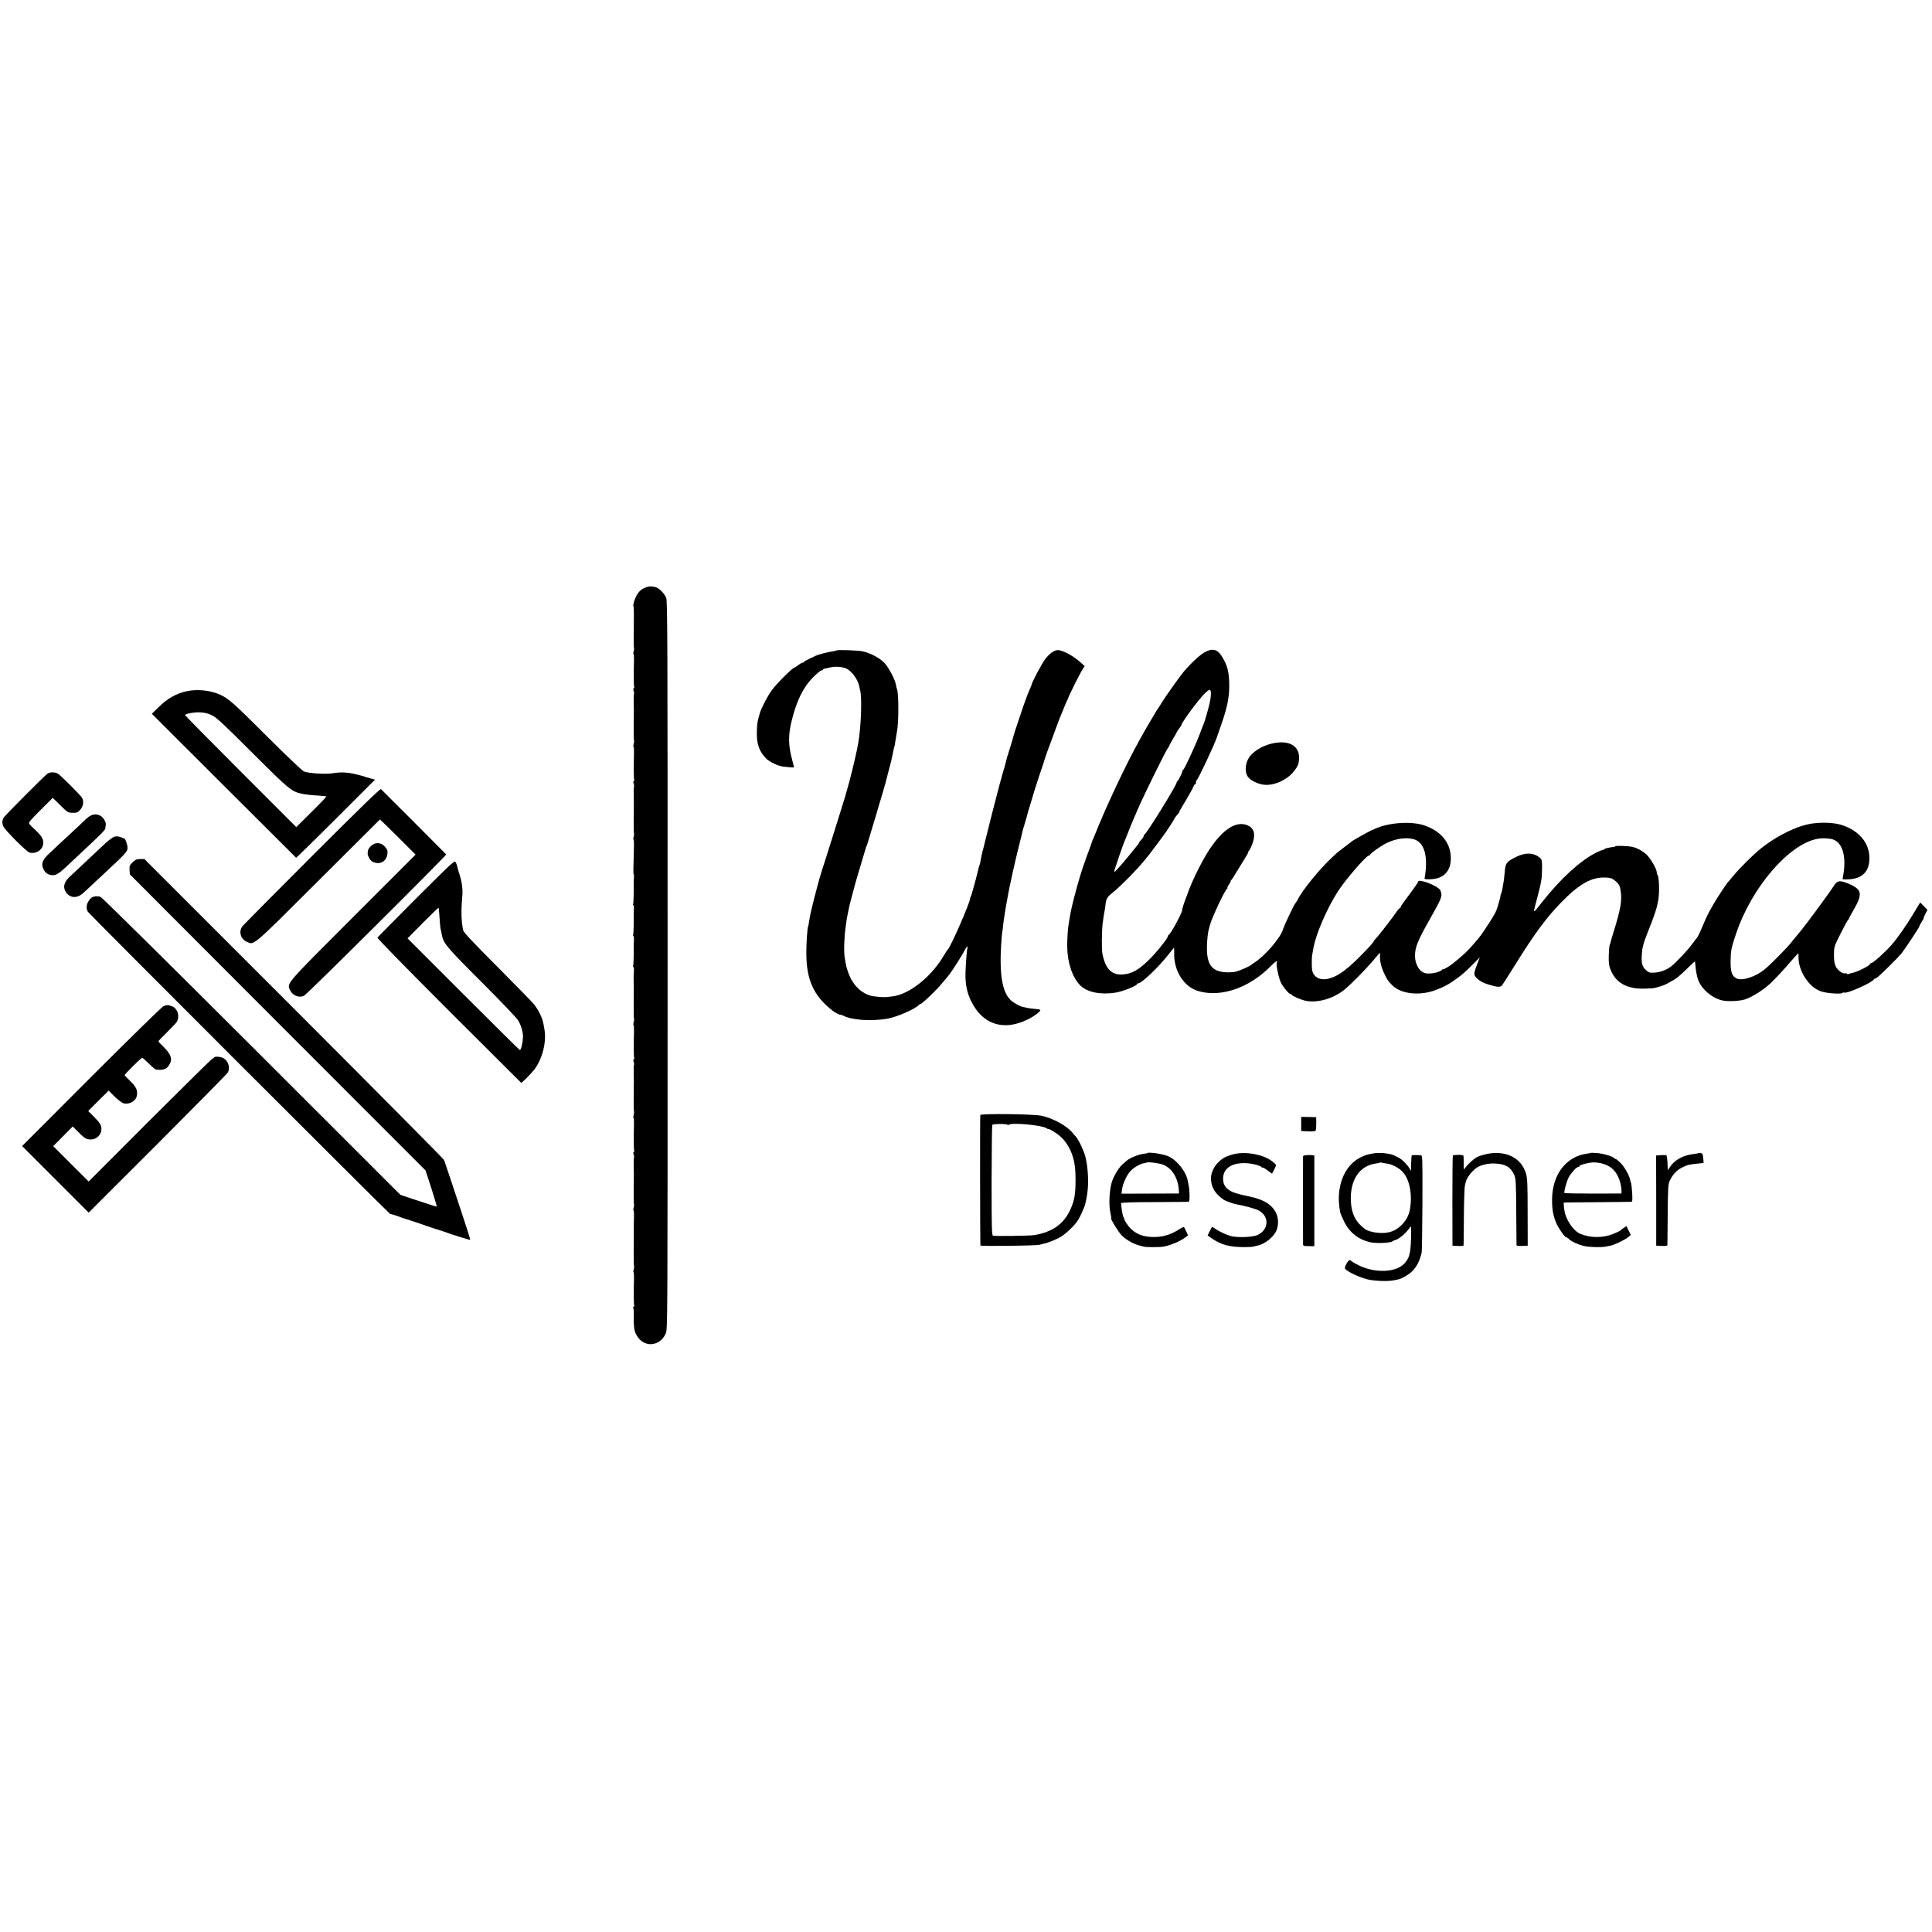 <?xml version="1.0" standalone="no"?>
<!DOCTYPE svg PUBLIC "-//W3C//DTD SVG 20010904//EN"
 "http://www.w3.org/TR/2001/REC-SVG-20010904/DTD/svg10.dtd">
<svg version="1.0" xmlns="http://www.w3.org/2000/svg"
 width="2000pt" height="2000pt" viewBox="0 0 2000 2000"
 preserveAspectRatio="xMidYMid meet">
<g transform="translate(0,2000) scale(0.1,-0.1)"
fill="#000000" stroke="none">
<path d="M6662 13909 c-28 -14 -51 -36 -66 -63 -26 -44 -47 -111 -39 -120 3
-3 5 -41 5 -83 -3 -232 -3 -345 1 -350 3 -2 1 -18 -3 -34 -5 -16 -6 -29 -2
-29 4 0 6 -33 5 -72 -4 -128 -3 -259 2 -268 3 -5 1 -11 -4 -15 -7 -3 -7 -15
-1 -29 5 -13 6 -26 3 -29 -2 -3 -4 -36 -3 -74 2 -79 2 -85 0 -266 -1 -77 1
-141 3 -144 3 -2 1 -18 -3 -34 -5 -16 -6 -29 -2 -29 4 0 6 -33 5 -72 -4 -128
-3 -259 2 -268 3 -5 1 -11 -4 -15 -7 -3 -7 -15 -1 -29 5 -13 6 -26 3 -29 -2
-3 -4 -36 -3 -74 2 -79 2 -85 0 -266 -1 -77 1 -141 3 -144 3 -2 1 -18 -3 -34
-5 -16 -6 -29 -2 -29 4 0 6 -42 4 -92 -6 -231 -7 -268 -2 -268 3 0 4 -19 2
-42 -1 -24 -3 -50 -2 -58 2 -78 -2 -205 -6 -211 -3 -5 -2 -9 3 -9 4 0 7 -19 5
-42 -1 -24 -3 -50 -2 -58 2 -78 -2 -205 -6 -211 -3 -5 -2 -9 3 -9 4 0 7 -19 5
-42 -1 -24 -3 -50 -2 -58 2 -78 -2 -205 -6 -211 -3 -5 -2 -9 3 -9 4 0 7 -19 5
-42 -1 -24 -3 -49 -3 -55 2 -64 2 -182 1 -296 -1 -77 1 -141 3 -144 3 -2 1
-18 -3 -34 -5 -16 -6 -29 -2 -29 4 0 6 -33 5 -72 -4 -128 -3 -259 2 -268 3 -5
1 -11 -4 -15 -7 -3 -7 -15 -1 -29 5 -13 6 -26 3 -29 -2 -3 -4 -36 -3 -74 2
-79 2 -85 0 -266 -1 -77 1 -141 3 -144 3 -2 1 -18 -3 -34 -5 -16 -6 -29 -2
-29 4 0 6 -33 5 -72 -4 -128 -3 -259 2 -268 3 -5 1 -11 -4 -15 -7 -3 -7 -15
-1 -29 5 -13 6 -26 3 -29 -2 -3 -4 -36 -3 -74 2 -79 2 -85 0 -266 -1 -77 1
-141 3 -144 3 -2 1 -18 -3 -34 -5 -16 -6 -29 -2 -29 4 0 6 -33 5 -72 -2 -40
-2 -101 -2 -135 0 -35 0 -69 0 -75 0 -7 0 -75 -1 -151 -1 -77 1 -141 3 -144 3
-2 1 -18 -3 -34 -5 -16 -6 -29 -2 -29 4 0 6 -33 5 -72 -4 -128 -3 -259 2 -268
3 -5 1 -11 -5 -15 -6 -4 -8 -11 -4 -16 3 -6 6 -36 5 -67 -3 -144 4 -184 46
-240 79 -105 229 -83 285 44 19 45 19 78 19 3812 0 3402 -1 3771 -15 3804 -22
51 -77 104 -116 112 -52 10 -72 7 -118 -15z"/>
<path d="M12483 13255 c-49 -22 -149 -114 -227 -206 -45 -53 -203 -276 -233
-328 -15 -25 -30 -48 -33 -51 -3 -3 -28 -43 -55 -90 -28 -46 -55 -94 -62 -105
-7 -11 -15 -26 -19 -33 -4 -7 -34 -61 -67 -120 -127 -227 -343 -686 -442 -937
-15 -38 -30 -74 -33 -80 -4 -5 -7 -14 -8 -20 -1 -5 -16 -48 -34 -95 -18 -47
-33 -89 -34 -95 -2 -5 -6 -17 -9 -25 -47 -124 -135 -447 -151 -555 -4 -23 -8
-52 -11 -65 -10 -51 -19 -177 -17 -253 2 -165 54 -317 136 -399 70 -69 207
-98 362 -74 70 10 224 71 224 88 0 5 5 8 11 8 37 0 212 167 318 303 29 37 54
67 55 67 1 0 1 -28 1 -62 -3 -180 101 -342 245 -386 235 -72 532 30 755 257
48 50 72 64 62 37 -9 -22 19 -158 42 -206 22 -46 84 -120 100 -120 5 0 11 -4
13 -8 5 -12 93 -51 140 -61 125 -28 297 22 414 121 65 55 216 208 283 288 35
41 67 79 72 84 4 5 6 -7 5 -25 -4 -52 11 -117 43 -186 31 -66 39 -77 84 -123
86 -87 271 -110 432 -55 88 31 147 61 220 114 75 54 92 69 177 153 l77 77 -26
-67 c-41 -106 -41 -116 3 -156 24 -22 62 -42 103 -55 96 -30 130 -33 148 -13
8 9 67 100 130 202 207 334 333 504 489 663 181 185 307 256 446 253 55 -1 71
-6 102 -29 42 -33 54 -52 62 -104 17 -101 3 -187 -70 -423 -15 -47 -29 -96
-32 -109 -3 -14 -8 -29 -11 -34 -3 -5 -7 -52 -9 -104 -2 -75 1 -106 16 -145
54 -143 174 -210 365 -202 44 1 87 4 95 7 95 25 106 30 190 79 39 22 72 50
149 125 41 40 75 72 77 70 1 -1 4 -29 7 -62 2 -33 13 -87 23 -120 32 -99 145
-198 256 -222 56 -12 170 -7 228 10 81 24 220 115 294 193 6 7 36 38 67 70 31
33 88 96 127 142 70 80 72 82 70 50 -8 -152 106 -331 237 -372 60 -20 212 -29
221 -14 3 5 9 6 14 3 25 -16 295 104 308 137 2 4 8 8 13 8 5 0 21 10 36 23 37
31 202 195 233 232 34 42 190 276 190 287 0 5 11 26 25 48 14 22 23 40 20 40
-2 0 5 18 17 41 l21 40 -38 39 -37 38 -77 -127 c-78 -128 -159 -243 -222 -315
-65 -74 -190 -186 -208 -186 -6 0 -11 -4 -11 -8 0 -18 -148 -91 -190 -94 -3 0
-15 -4 -27 -9 -13 -5 -23 -5 -23 0 0 5 -8 7 -17 5 -28 -7 -80 31 -100 73 -13
28 -18 61 -18 121 1 81 1 83 70 220 38 75 72 139 77 140 4 2 8 7 8 11 0 5 23
47 50 95 89 154 84 202 -23 254 -34 17 -79 33 -99 37 -40 8 -59 -4 -94 -60
-10 -16 -22 -34 -27 -40 -4 -5 -36 -49 -71 -98 -136 -189 -223 -302 -294 -385
-10 -11 -30 -37 -47 -58 -36 -46 -202 -214 -263 -265 -90 -77 -230 -125 -292
-99 -48 20 -65 64 -65 170 1 118 6 145 57 295 160 479 549 930 845 982 51 9
119 6 158 -7 104 -34 144 -192 101 -396 -4 -19 0 -20 59 -17 141 7 212 76 217
208 5 158 -96 288 -273 350 -77 28 -199 36 -311 21 -152 -19 -359 -118 -533
-254 -79 -62 -228 -210 -295 -292 -25 -30 -47 -57 -50 -60 -17 -15 -122 -176
-161 -245 -53 -94 -57 -102 -108 -222 -21 -50 -44 -98 -50 -105 -6 -7 -33 -43
-60 -79 -46 -61 -160 -183 -209 -221 -45 -36 -108 -61 -167 -66 -55 -4 -64 -2
-92 22 -40 34 -52 69 -48 147 4 83 14 125 55 229 84 214 99 260 115 344 16 87
11 253 -8 272 -4 4 -7 16 -7 27 0 30 -57 130 -99 174 -41 42 -105 77 -161 88
-45 8 -160 12 -167 5 -2 -3 -8 -5 -11 -6 -47 -5 -102 -18 -102 -23 0 -4 -6 -8
-14 -8 -7 0 -43 -14 -79 -33 -157 -79 -361 -265 -548 -502 -109 -137 -102
-140 -59 25 48 184 51 202 53 313 2 69 -2 94 -13 105 -61 62 -152 69 -252 20
-103 -51 -114 -64 -121 -157 -4 -43 -9 -90 -12 -104 -2 -13 -7 -42 -11 -64 -3
-22 -9 -47 -14 -56 -4 -8 -8 -17 -7 -20 1 -14 -29 -121 -45 -160 -11 -25 -49
-90 -86 -145 -81 -122 -67 -104 -152 -203 -61 -71 -103 -109 -212 -198 -34
-27 -98 -64 -98 -57 0 5 -4 3 -8 -2 -14 -20 -67 -38 -122 -42 -43 -3 -62 1
-88 17 -43 27 -74 97 -74 165 0 89 28 158 156 384 125 221 130 234 107 293
-17 45 -231 128 -231 90 0 -8 -61 -94 -144 -204 -20 -26 -36 -52 -36 -58 0 -5
-4 -10 -9 -10 -4 0 -21 -19 -36 -42 -38 -57 -195 -259 -217 -279 -10 -9 -18
-20 -18 -24 0 -4 -19 -28 -42 -53 -218 -233 -328 -317 -446 -337 -75 -12 -134
23 -148 88 -6 27 -6 135 0 162 2 11 7 39 11 63 24 145 135 405 252 590 80 126
310 391 326 375 4 -3 7 -1 7 5 0 13 107 91 169 122 97 49 205 65 287 42 111
-32 151 -180 111 -406 -2 -10 57 -12 108 -3 116 20 175 110 162 247 -12 139
-112 251 -271 305 -135 46 -364 31 -506 -32 -19 -9 -37 -17 -40 -17 -8 -2
-184 -99 -195 -108 -5 -4 -44 -34 -85 -65 -41 -31 -80 -61 -86 -67 -6 -6 -31
-30 -55 -52 -124 -117 -293 -325 -345 -425 -9 -19 -20 -36 -24 -39 -11 -7
-116 -229 -130 -275 -28 -88 -187 -272 -296 -341 -16 -10 -31 -21 -34 -24 -12
-13 -121 -60 -159 -69 -23 -5 -68 -8 -100 -6 -152 8 -205 86 -196 290 2 55 9
118 15 140 6 22 12 47 14 55 19 75 156 367 179 382 7 4 8 8 4 8 -5 0 1 13 12
29 12 16 21 34 21 39 0 6 3 12 8 14 4 2 34 48 66 103 33 55 70 116 83 136 13
19 23 39 23 44 0 5 6 16 14 24 7 9 23 43 34 77 31 92 13 152 -55 181 -117 48
-256 -42 -397 -257 -68 -103 -166 -299 -211 -420 -15 -41 -31 -84 -35 -95 -11
-26 -34 -99 -32 -102 8 -17 -118 -253 -140 -261 -4 -2 -8 -8 -8 -13 0 -22
-118 -169 -200 -249 -101 -99 -172 -139 -260 -147 -122 -11 -188 55 -219 221
-7 41 -6 221 3 301 4 37 17 123 23 150 2 11 6 34 7 50 7 60 18 81 69 120 86
68 275 261 347 354 14 18 30 38 36 44 5 7 40 53 77 102 37 50 70 95 74 100 24
31 113 168 113 174 0 3 11 19 25 34 14 15 23 27 21 27 -3 0 13 30 36 68 57 93
108 184 115 205 3 9 9 17 14 17 5 0 9 9 9 19 0 11 4 22 9 26 15 8 185 372 207
440 2 6 20 57 40 115 70 197 92 310 89 440 -2 123 -19 190 -71 277 -46 78 -93
95 -171 58z m50 -409 c5 -13 2 -66 -8 -111 -12 -60 -54 -206 -65 -230 -5 -11
-24 -58 -41 -105 -42 -112 -158 -364 -170 -368 -5 -2 -9 -9 -9 -15 0 -15 -43
-101 -52 -105 -5 -2 -8 -8 -8 -14 0 -26 -310 -528 -332 -536 -4 -2 -8 -9 -8
-15 0 -7 -11 -24 -25 -39 -14 -15 -25 -30 -25 -33 0 -3 -4 -11 -10 -18 -5 -7
-45 -55 -87 -107 -83 -102 -155 -182 -159 -177 -5 4 90 283 117 342 4 11 18
45 30 75 11 30 27 69 34 85 7 17 34 80 60 140 55 131 305 639 317 643 4 2 8 8
8 13 0 5 18 39 40 75 22 36 40 69 40 72 0 3 11 20 25 38 14 18 25 35 25 39 0
24 184 272 243 328 44 41 52 44 60 23z"/>
<path d="M8660 13267 c-3 -3 -24 -7 -47 -11 -45 -6 -147 -33 -173 -46 -8 -5
-37 -19 -65 -31 -27 -13 -51 -27 -53 -31 -2 -5 -8 -8 -14 -8 -6 0 -26 -11 -44
-25 -18 -14 -35 -25 -38 -25 -20 0 -183 -163 -237 -236 -42 -57 -112 -191
-124 -239 -5 -16 -9 -34 -11 -40 -14 -49 -17 -72 -19 -152 -4 -123 24 -202 97
-276 33 -34 123 -76 175 -83 61 -7 113 -11 113 -7 0 1 -9 35 -19 75 -42 155
-43 259 -4 413 51 204 118 340 218 442 40 40 80 73 89 73 9 0 16 4 16 8 0 5 6
9 13 10 6 0 32 6 57 12 54 14 136 8 176 -13 54 -28 114 -112 128 -178 3 -13 8
-35 11 -49 19 -78 9 -365 -19 -534 -15 -89 -54 -256 -92 -401 -34 -127 -50
-180 -99 -335 -13 -41 -47 -149 -75 -240 -29 -91 -63 -199 -76 -240 -55 -169
-64 -200 -118 -410 -33 -129 -40 -162 -52 -239 -2 -19 -6 -37 -8 -40 -8 -12
-20 -180 -19 -276 0 -280 77 -447 275 -600 24 -18 78 -46 78 -40 0 3 13 -1 29
-9 88 -46 284 -60 455 -32 93 16 275 93 323 138 13 12 23 19 23 15 0 -7 76 60
139 124 43 43 82 87 149 169 37 45 145 215 168 263 16 34 39 53 29 25 -6 -19
-16 -141 -20 -250 -4 -121 13 -210 60 -305 117 -238 333 -309 580 -188 75 36
144 89 133 101 -4 4 -29 8 -55 10 -27 2 -59 6 -73 9 -14 4 -34 8 -46 10 -32 5
-102 43 -133 73 -85 82 -116 263 -97 572 4 63 9 124 12 135 3 11 6 40 8 65 4
43 30 208 41 260 3 14 7 36 9 50 3 21 30 153 41 200 2 8 10 47 19 85 8 39 31
135 51 215 20 80 39 155 41 168 3 13 11 42 19 65 11 36 31 106 40 142 1 6 5
17 8 25 3 8 15 49 27 90 12 41 24 82 27 90 3 8 7 22 9 30 2 8 22 69 44 135 23
66 42 125 44 130 5 22 39 122 51 150 7 17 33 89 59 160 26 72 51 139 56 150 5
11 23 56 41 100 17 44 35 86 41 93 6 6 8 12 5 12 -7 0 126 267 152 305 l20 29
-37 34 c-78 71 -189 132 -242 132 -37 0 -87 -36 -131 -94 -32 -41 -139 -243
-139 -261 0 -3 -8 -25 -19 -48 -28 -63 -66 -169 -106 -292 -20 -60 -39 -117
-42 -125 -3 -8 -7 -20 -9 -27 -3 -14 -40 -141 -57 -193 -6 -19 -12 -38 -13
-42 -1 -5 -2 -9 -4 -10 -1 -2 -3 -10 -5 -18 -17 -70 -18 -72 -35 -130 -7 -25
-14 -49 -16 -55 -1 -5 -7 -30 -15 -55 -7 -25 -14 -49 -15 -55 -9 -33 -49 -186
-74 -285 -16 -63 -41 -162 -55 -220 -15 -58 -28 -112 -30 -120 -1 -8 -5 -22
-8 -30 -5 -14 -28 -120 -29 -137 0 -5 -4 -18 -9 -31 -5 -13 -11 -35 -14 -50
-4 -22 -35 -142 -49 -187 -2 -5 -6 -23 -11 -40 -4 -16 -10 -34 -14 -40 -3 -5
-7 -18 -8 -27 -10 -63 -205 -507 -232 -528 -4 -3 -20 -27 -36 -54 -130 -226
-363 -412 -539 -431 -23 -2 -43 -5 -46 -5 -18 -6 -115 0 -161 9 -107 22 -200
111 -245 235 -22 62 -23 64 -40 165 -10 61 -5 220 11 321 3 19 6 42 7 50 0 8
7 47 15 85 20 98 19 94 37 160 9 33 19 68 21 79 6 24 34 126 41 146 3 8 5 16
5 17 0 2 4 15 9 30 47 155 72 240 74 248 1 6 4 15 8 20 3 6 13 35 21 65 9 30
28 93 42 140 15 47 28 90 29 95 5 21 39 133 68 229 16 54 31 106 33 115 2 9
15 61 30 116 15 55 28 105 29 110 3 13 28 126 31 145 2 8 4 15 5 15 1 0 3 9 4
20 3 21 17 110 22 135 19 97 18 408 -2 441 -2 3 -6 21 -9 40 -10 54 -70 170
-115 222 -46 52 -150 108 -233 125 -48 10 -259 17 -267 9z"/>
<path d="M1935 12845 c-115 -25 -203 -76 -301 -173 l-62 -61 744 -743 c409
-409 746 -745 749 -747 3 -2 188 179 411 402 l406 406 -43 12 c-24 7 -47 13
-51 15 -5 1 -9 2 -10 4 -2 1 -10 3 -18 5 -8 2 -33 9 -55 15 -98 25 -171 30
-255 16 -77 -13 -255 -2 -304 18 -18 8 -182 163 -382 363 -346 346 -397 391
-484 431 -99 46 -236 60 -345 37z m258 -249 c48 -23 116 -86 422 -392 390
-389 402 -399 525 -424 30 -5 95 -13 144 -15 49 -3 92 -7 94 -10 3 -2 -66 -75
-153 -161 l-158 -156 -578 578 c-318 318 -576 580 -574 582 16 16 92 30 150
28 52 -2 85 -10 128 -30z"/>
<path d="M13191 12308 c-93 -16 -187 -65 -242 -125 -55 -60 -70 -159 -34 -220
22 -37 100 -78 166 -86 102 -14 242 47 312 137 44 54 54 81 55 143 1 120 -101
180 -257 151z"/>
<path d="M489 11989 c-32 -23 -440 -433 -451 -453 -16 -29 -18 -58 -4 -90 16
-38 242 -265 272 -272 63 -16 129 23 140 83 9 48 -10 85 -75 146 -31 29 -61
59 -68 68 -10 13 8 36 115 142 l128 128 78 -77 c76 -75 80 -78 128 -78 44 -1
53 3 79 32 31 34 39 85 19 122 -14 27 -225 237 -252 252 -34 18 -82 17 -109
-3z"/>
<path d="M3235 11143 c-383 -383 -707 -710 -721 -726 -46 -54 -27 -134 38
-165 80 -37 45 -67 741 627 351 350 639 637 640 638 1 1 85 -81 186 -181 l183
-183 -650 -650 c-707 -707 -684 -680 -648 -755 26 -53 87 -79 141 -58 27 10
1481 1457 1474 1465 -12 14 -665 667 -675 676 -8 7 -207 -186 -709 -688z"/>
<path d="M919 11545 c-19 -14 -43 -36 -55 -48 -11 -12 -62 -60 -113 -107 -92
-84 -180 -167 -255 -238 -47 -45 -66 -86 -56 -122 17 -60 53 -90 108 -90 35 0
73 25 148 97 34 32 114 108 179 168 180 168 215 204 216 223 0 9 2 24 4 33 5
27 -26 79 -56 95 -41 21 -81 17 -120 -11z"/>
<path d="M1185 11339 c-16 -5 -60 -37 -97 -71 -37 -35 -119 -112 -184 -173
-64 -60 -141 -132 -170 -159 -66 -59 -84 -108 -59 -159 20 -42 62 -67 104 -62
40 5 64 20 117 72 22 21 96 90 164 153 250 233 260 244 260 284 0 32 -23 96
-34 96 -2 0 -19 6 -37 14 -23 9 -44 10 -64 5z"/>
<path d="M3839 11241 c-16 -16 -30 -37 -30 -45 -1 -9 -2 -22 -3 -28 -3 -23 26
-76 48 -87 85 -45 164 10 157 110 0 9 -14 31 -30 48 -40 43 -100 44 -142 2z"/>
<path d="M1374 11074 c-31 -29 -35 -37 -33 -79 l3 -46 1530 -1533 1531 -1532
61 -187 c33 -103 58 -187 54 -187 -7 0 -61 16 -90 27 -8 3 -19 7 -25 8 -5 2
-66 22 -135 44 l-125 42 -1540 1539 c-848 847 -1551 1542 -1565 1546 -36 11
-80 5 -99 -14 -44 -44 -56 -97 -32 -140 11 -20 3123 -3131 3130 -3129 7 1 75
-20 106 -33 11 -5 38 -14 60 -20 36 -11 124 -40 255 -86 25 -9 50 -17 55 -18
17 -4 89 -27 110 -36 46 -18 240 -78 243 -75 2 2 -38 129 -89 282 -51 153 -94
281 -95 286 -1 4 -3 9 -4 12 -1 3 -3 8 -4 13 -1 4 -17 52 -36 107 -19 55 -35
102 -35 105 -1 3 -6 14 -10 24 -5 11 -704 716 -1554 1567 l-1546 1546 -43 0
c-36 0 -50 -6 -78 -33z"/>
<path d="M4309 10701 c-217 -218 -398 -401 -402 -407 -4 -7 302 -319 738 -755
410 -409 747 -746 750 -748 5 -5 106 97 138 139 84 114 127 288 102 420 -4 19
-8 42 -9 50 -12 65 -49 140 -97 202 -19 24 -190 199 -380 390 -246 246 -349
356 -354 376 -20 94 -23 200 -10 344 8 80 -3 162 -32 248 -8 25 -17 56 -19 69
-3 13 -10 34 -17 46 -11 20 -35 -2 -408 -374z m237 -148 c7 -97 13 -168 15
-170 2 -4 4 -13 13 -61 16 -87 49 -127 411 -488 195 -195 366 -374 380 -399
30 -50 51 -125 49 -170 -3 -65 -20 -135 -33 -135 -3 0 -266 260 -584 578
l-578 578 158 160 c87 88 160 158 162 157 2 -1 6 -24 7 -50z"/>
<path d="M1693 9585 c-16 -7 -351 -335 -746 -730 l-718 -719 344 -344 345
-345 715 714 c392 393 719 724 725 736 32 60 -5 144 -71 159 -37 9 -71 6 -75
-7 -2 -5 -8 -9 -14 -9 -5 0 -295 -286 -645 -635 l-635 -636 -184 183 -183 183
101 102 101 102 42 -42 c75 -76 93 -89 131 -92 68 -7 124 43 124 110 0 37 -16
62 -80 127 l-57 57 106 106 106 105 60 -60 c33 -32 73 -64 88 -69 54 -21 131
17 142 70 13 58 -2 95 -65 156 -33 32 -60 60 -60 63 0 10 172 180 181 180 5 0
36 -27 70 -60 33 -33 66 -61 72 -62 81 -10 116 4 145 59 29 53 9 103 -67 178
-28 27 -51 52 -51 56 0 3 41 46 91 95 49 49 95 97 100 107 31 55 9 133 -44
157 -41 18 -60 19 -94 5z"/>
<path d="M10148 8457 c-4 -10 -2 -1327 1 -1350 1 -10 573 -3 611 7 14 4 35 9
48 12 44 9 138 48 177 73 56 36 132 108 167 159 28 40 75 143 84 184 12 54 15
67 20 108 16 108 7 268 -20 375 -16 64 -73 183 -101 211 -7 8 -22 24 -32 37
-59 73 -203 152 -323 177 -87 18 -627 24 -632 7z m282 -101 c0 -5 6 -4 13 1
32 25 353 -6 392 -37 6 -5 12 -8 15 -7 17 2 89 -43 134 -84 60 -55 111 -147
132 -241 13 -57 18 -110 18 -208 0 -135 -11 -200 -46 -284 -68 -162 -188 -250
-383 -282 -42 -7 -399 -12 -425 -6 -13 3 -15 74 -15 570 1 312 4 572 7 577 8
12 158 13 158 1z"/>
<path d="M13470 8365 l0 -73 71 -4 c40 -2 74 1 78 7 4 6 7 39 7 75 l-1 65 -77
2 -78 1 0 -73z"/>
<path d="M11876 8063 c-1 -2 -18 -5 -37 -7 -50 -5 -150 -46 -176 -72 -7 -7
-23 -21 -36 -31 -40 -31 -96 -122 -118 -191 -25 -82 -33 -239 -14 -318 7 -29
10 -54 8 -54 -14 0 76 -147 111 -181 44 -43 120 -87 176 -101 19 -5 44 -11 55
-14 27 -6 162 -6 200 1 73 14 170 54 222 93 l31 23 -17 40 c-10 21 -21 42 -24
46 -4 3 -24 -5 -44 -19 -94 -62 -186 -88 -293 -83 -89 4 -151 28 -208 80 -34
30 -75 93 -77 117 0 3 -3 10 -7 13 -6 6 -22 105 -23 140 0 6 122 11 345 11
190 1 350 2 356 3 11 1 11 105 0 164 -3 18 -8 43 -11 57 -18 93 -111 210 -200
250 -53 24 -205 47 -219 33z m170 -122 c93 -41 152 -142 158 -271 l1 -25 -298
-1 -297 -1 5 43 c7 59 50 152 88 192 35 37 99 74 137 80 13 2 26 5 27 6 12 11
138 -5 179 -23z"/>
<path d="M12763 8050 c-78 -22 -111 -41 -158 -89 -46 -47 -75 -122 -69 -177
10 -87 44 -140 129 -202 14 -11 98 -42 126 -47 106 -20 210 -49 243 -68 110
-62 99 -202 -19 -253 -50 -22 -206 -27 -272 -10 -52 14 -121 47 -166 78 -16
11 -29 19 -31 17 -1 -2 -12 -23 -24 -46 l-21 -42 44 -31 c97 -67 185 -90 336
-90 42 0 82 2 90 4 8 3 25 7 39 10 89 16 190 101 211 178 36 136 -36 252 -187
304 -44 15 -54 18 -106 29 -23 5 -78 18 -88 20 -3 1 -18 5 -35 10 -86 23 -134
66 -142 128 -15 120 74 192 231 186 68 -2 157 -25 168 -43 4 -6 8 -7 8 -3 0 5
22 -7 49 -27 l49 -36 21 40 c12 22 21 45 21 49 0 5 -21 25 -47 44 -95 70 -279
100 -400 67z"/>
<path d="M14210 8059 c-67 -13 -81 -18 -127 -41 -175 -87 -260 -319 -209 -568
3 -14 22 -57 41 -97 56 -114 150 -187 276 -214 57 -12 204 -6 222 10 7 5 17
10 22 11 43 9 116 69 158 130 17 24 17 20 14 -115 -5 -155 -19 -204 -73 -259
-91 -91 -305 -97 -474 -12 -30 15 -62 34 -71 42 -15 13 -18 13 -31 0 -8 -8
-21 -28 -28 -46 -11 -27 -11 -32 6 -46 46 -36 155 -83 229 -100 72 -15 199
-20 255 -9 14 3 35 7 48 9 44 9 117 51 155 90 44 46 72 101 94 188 3 13 6 245
8 516 1 492 1 492 -19 493 -12 0 -36 1 -54 2 -19 1 -36 -1 -38 -5 -2 -3 -5
-41 -6 -83 l-2 -76 -20 33 c-25 41 -78 91 -114 108 -15 7 -34 16 -42 20 -44
22 -158 31 -220 19z m145 -104 c52 -6 119 -40 160 -81 75 -75 108 -232 81
-391 -18 -114 -114 -217 -220 -240 -81 -17 -198 0 -246 34 -95 70 -139 156
-146 287 -10 218 87 367 256 391 25 4 47 8 49 11 2 2 7 2 10 -1 4 -2 29 -6 56
-10z"/>
<path d="M15390 8054 c-32 -7 -74 -20 -94 -29 -38 -18 -103 -77 -128 -115 -15
-24 -15 -23 -16 40 0 36 0 72 -1 80 -1 11 -14 15 -53 15 -29 0 -55 -3 -58 -7
-3 -3 -5 -215 -5 -470 l1 -463 57 -3 c31 -2 58 1 58 5 1 4 2 139 3 298 1 160
6 306 11 325 5 19 9 37 10 40 12 45 78 125 123 149 49 26 116 40 181 36 108
-5 161 -37 197 -120 16 -35 18 -82 20 -375 2 -184 3 -341 3 -348 1 -9 17 -12
59 -10 l57 3 -1 345 c0 294 -3 353 -17 402 -49 163 -208 242 -407 202z"/>
<path d="M16468 8065 c-2 -1 -21 -5 -43 -8 -214 -30 -356 -217 -358 -472 -1
-110 14 -184 49 -258 28 -59 85 -136 100 -137 6 0 18 -7 25 -16 19 -24 103
-61 164 -74 55 -11 172 -14 215 -5 14 2 39 8 55 11 42 9 144 58 178 86 l29 24
-23 46 -22 46 -31 -21 c-17 -12 -33 -25 -36 -28 -3 -3 -36 -18 -74 -34 -108
-42 -232 -41 -338 3 -58 24 -120 104 -153 197 -11 30 -22 125 -16 126 3 1 159
3 346 4 187 2 346 3 353 4 11 1 12 21 8 91 -3 50 -8 94 -10 99 -3 4 -7 20 -10
34 -9 48 -55 131 -97 175 -23 23 -45 42 -49 42 -5 0 -15 6 -22 13 -19 19 -114
46 -180 51 -31 2 -58 3 -60 1z m123 -111 c96 -27 155 -92 184 -204 6 -25 11
-58 11 -75 l-1 -30 -293 -1 c-161 0 -295 3 -297 6 -8 13 25 128 46 166 28 48
80 104 97 104 6 0 12 4 12 9 0 11 91 36 143 38 23 1 67 -5 98 -13z"/>
<path d="M17587 8064 c-2 -2 -25 -7 -52 -10 -107 -12 -194 -58 -242 -127 l-28
-40 -3 73 c-2 41 -7 77 -12 80 -4 3 -30 4 -57 2 l-49 -4 1 -466 0 -467 58 -3
c41 -2 57 1 58 10 0 7 2 150 3 318 2 268 5 310 20 345 30 65 73 112 131 140
55 27 70 31 164 40 30 3 55 6 56 7 1 2 0 24 -3 50 -3 34 -9 47 -22 51 -11 3
-21 3 -23 1z"/>
<path d="M13523 8042 c-18 -2 -33 -6 -34 -10 -1 -10 -1 -893 0 -914 1 -15 11
-18 59 -18 l58 0 0 469 0 469 -25 4 c-14 1 -41 2 -58 0z"/>
</g>
</svg>
